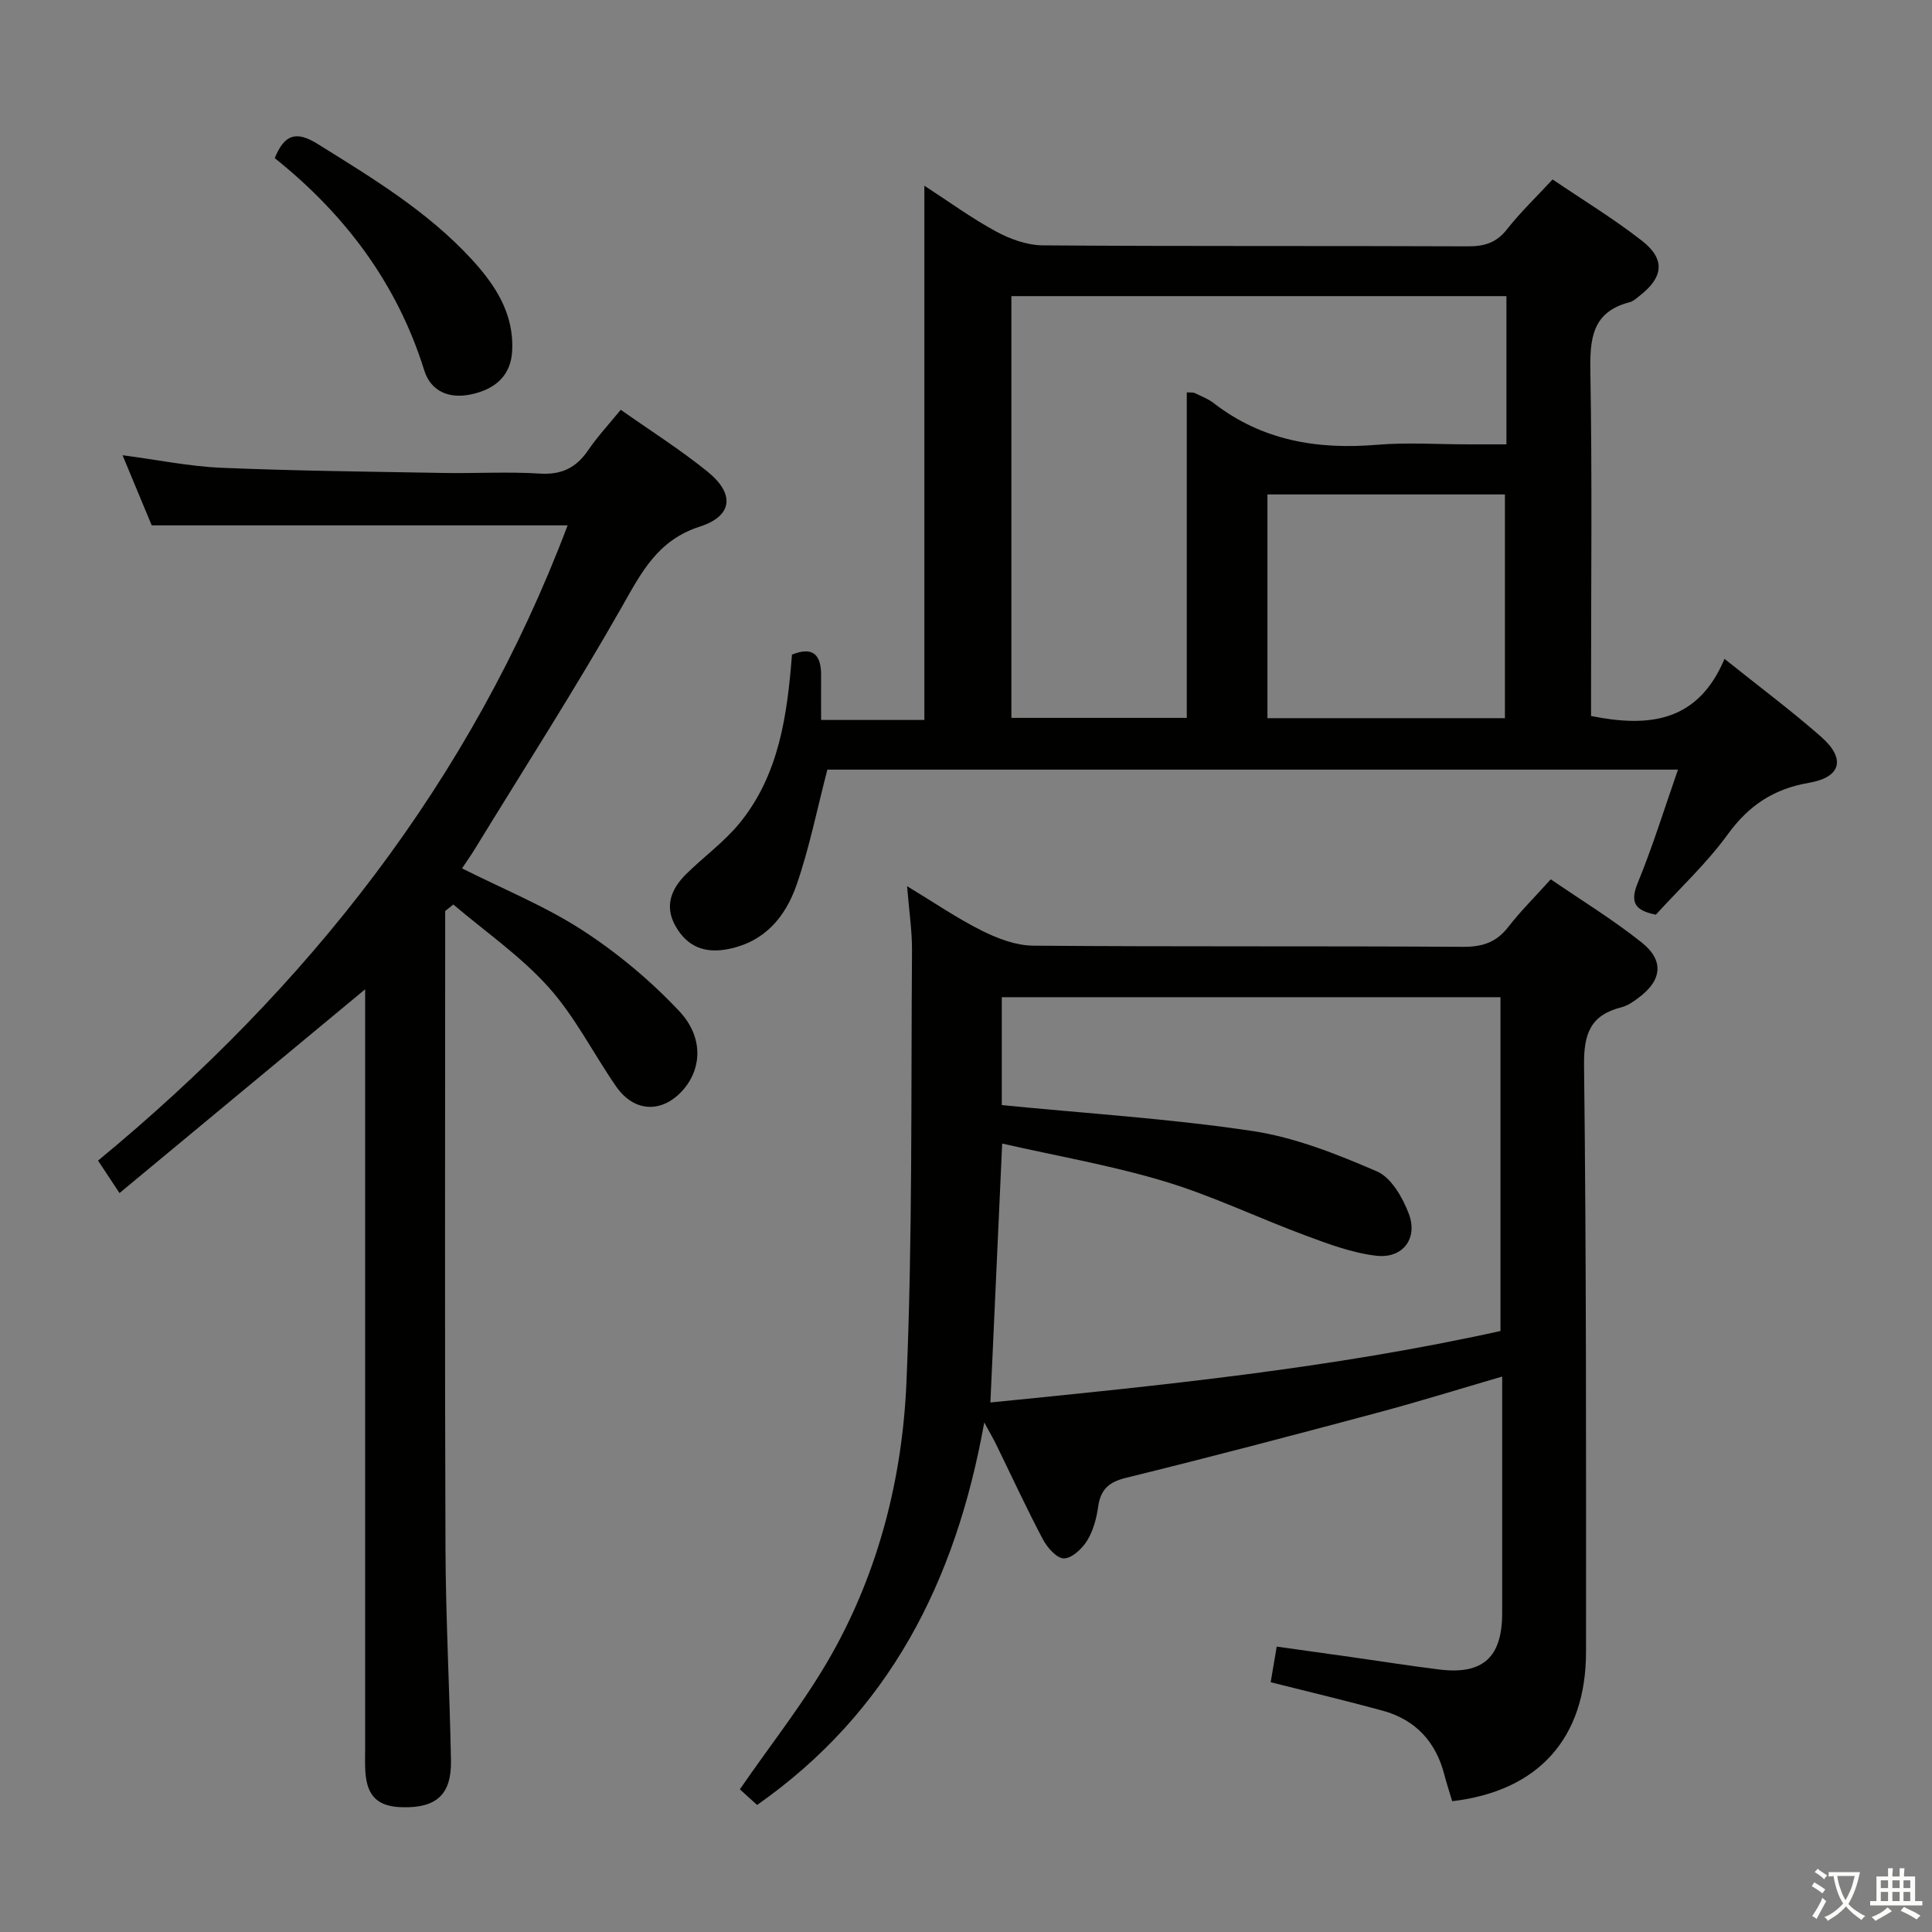 <svg enable-background="new 0 0 400 400" viewBox="0 0 400 400" xmlns="http://www.w3.org/2000/svg"><rect x="0" y="0" width="400" height="400" fill="#808080" stroke="none"/><path d="m377.9 391.2c-.2.3-.4.5-.6.8-.7-.6-1.4-1-2.2-1.5.2-.3.4-.5.5-.8.6.4 1.4.8 2.3 1.5zm-1.8 6.1c-.2-.2-.5-.4-.9-.6.4-.6.8-1.2 1.2-1.9s.7-1.3.9-1.9c.3.3.5.5.8.7-.7 1.3-1.4 2.6-2 3.7zm2.2-9c-.3.3-.5.5-.6.8-.6-.6-1.3-1.1-2-1.5.3-.3.5-.5.6-.7.6.5 1.3.9 2 1.4zm.3.2v-.9h2 4.5c-.3 1.3-.6 2.5-1 3.6s-.9 2.1-1.4 3c.4.5 1 1 1.6 1.4s1.2.8 1.9 1.1c-.3.2-.5.4-.8.8-.4-.3-1-.7-1.6-1.2s-1.2-1.1-1.6-1.6c-.5.6-1.1 1.1-1.7 1.6s-1.4.9-2.1 1.4c-.1-.3-.3-.5-.7-.8.6-.2 1.2-.5 1.9-1s1.4-1.1 2-1.8c-.5-.8-.9-1.6-1.2-2.5s-.6-2-.8-3.2c-.4.1-.7.1-1 .1zm2.5 2.7c.3 1 .7 1.7 1 2.2.3-.5.6-1.1 1-2s.6-1.9.9-3h-3.2-.4c.1.9.3 1.8.7 2.8z" fill="#fbfcfa"/><path d="m396.5 388.5v1.5 3.6h1.5v.9c-.4 0-1 0-1.7 0h-7.9c-.5 0-.9 0-1.2 0v-.9h1.3v-3.5c0-.7 0-1.2 0-1.6h2.4c0-.8 0-1.4 0-1.7h1c0 .3-.1.8-.1 1.7h1.5c0-.8 0-1.4 0-1.7h1c0 .3-.1.9-.1 1.7zm-8.2 9.2c-.2-.3-.5-.5-.8-.8.8-.3 1.4-.6 1.9-.9s1-.7 1.4-1.1c.3.3.6.5.9.8-1.6 1-2.8 1.6-3.4 2zm2.6-6.8v-1.6h-1.5v1.6zm0 2.7v-1.9h-1.5v1.9zm2.4-2.7v-1.6h-1.5v1.6zm0 2.7v-1.9h-1.5v1.9zm.2 2 .7-.8c.4.2.9.5 1.6.8s1.3.7 1.8 1c-.3.3-.5.5-.8.8-.4-.3-1.5-1-3.3-1.8zm2-4.7v-1.6h-1.4v1.6zm0 2.7v-1.9h-1.4v1.9z" fill="#fbfcfa"/><g fill="#010100"><path d="m300.66 372.92c-.59-1.98-1.16-3.69-1.61-5.44-1.76-6.87-5.98-11.44-12.81-13.31-7.65-2.09-15.37-3.92-23.16-5.88.37-2.18.76-4.46 1.25-7.38 5.15.72 10.31 1.44 15.46 2.17 6.09.86 12.16 1.83 18.26 2.58 8.98 1.09 12.95-2.54 12.96-11.67.01-16.15 0-32.3 0-48.99-8.85 2.58-17.29 5.21-25.83 7.49-17.31 4.63-34.63 9.2-52.03 13.47-3.61.89-5.28 2.41-5.79 6-.34 2.42-1.03 4.98-2.29 7.03-1.04 1.67-3.16 3.66-4.8 3.66-1.49 0-3.46-2.25-4.36-3.96-3.42-6.47-6.48-13.12-9.7-19.7-.5-1.02-1.08-2.01-2.43-4.49-5.92 33.04-19.71 60.03-47.03 79.2-1.38-1.25-2.82-2.56-3.57-3.24 6.53-9.5 13.59-18.32 19.05-28.03 9.75-17.34 14.6-36.56 15.44-56.21 1.27-29.76.93-59.59 1.15-89.39.03-4.12-.61-8.24-1.02-13.36 5.62 3.4 10.37 6.67 15.49 9.22 3.26 1.63 7.05 3.07 10.61 3.1 29.66.24 59.32.05 88.97.24 4.04.03 6.92-.91 9.4-4.11 2.53-3.27 5.5-6.2 8.8-9.87 6.37 4.37 12.88 8.35 18.8 13.06 4.75 3.77 4.22 7.89-.67 11.5-1.06.79-2.23 1.62-3.48 1.93-6.38 1.6-7.83 5.41-7.76 11.96.48 40.48.42 80.97.41 121.45.01 17.9-9.82 28.87-27.71 30.97zm10-97.35c0-23.4 0-46.28 0-69.11-34.71 0-69.07 0-103.25 0v22.34c17.64 1.74 34.9 2.81 51.93 5.37 8.83 1.33 17.48 4.79 25.75 8.36 2.96 1.28 5.32 5.42 6.59 8.77 1.93 5.12-1.25 9.31-6.7 8.69-4.98-.57-9.89-2.41-14.65-4.18-9.78-3.62-19.25-8.21-29.2-11.21-10.98-3.31-22.37-5.27-33.64-7.84-.83 18.29-1.62 35.67-2.44 53.61 35.58-3.55 70.69-7.08 105.61-14.8z"/><path d="m357.04 136.41c7.39 5.92 13.94 10.79 20.04 16.17 5.08 4.48 4.15 8.34-2.54 9.49-7.34 1.26-12.47 4.68-16.83 10.68-4.37 6.01-9.92 11.17-14.88 16.62-4.26-.84-5.45-2.46-3.74-6.61 3.08-7.49 5.47-15.26 8.32-23.42-59.33 0-117.99 0-176.11 0-2.14 8.21-3.72 16.18-6.35 23.79-2.29 6.61-6.54 11.85-14.17 13.36-4.93.98-8.52-.52-10.92-4.75-2.35-4.13-.88-7.73 2.2-10.77 3.66-3.61 7.94-6.69 11.15-10.65 8.11-10.02 9.78-22.27 10.76-34.79 4.38-1.76 6.07.05 6.03 4.36-.02 2.97 0 5.93 0 9.17h21.38c0-36.97 0-73.44 0-110.61 5.18 3.36 9.84 6.77 14.87 9.49 2.9 1.57 6.4 2.83 9.65 2.86 29.32.22 58.65.07 87.97.2 3.44.02 5.94-.72 8.14-3.53 2.76-3.51 6.02-6.63 9.44-10.32 6.27 4.26 12.65 8.13 18.49 12.69 4.9 3.82 4.47 7.55-.46 11.39-.65.51-1.32 1.15-2.08 1.34-7.82 2.01-8.25 7.61-8.13 14.48.38 21.82.14 43.65.14 65.48v5.71c12.03 2.41 22.12 1.26 27.63-11.83zm-45.15-75.1c-34.45 0-68.49 0-102.49 0v87.32h36.31c0-22.65 0-45 0-67.4.97.07 1.33 0 1.6.13 1.34.66 2.8 1.19 3.96 2.09 10.03 7.77 21.44 9.67 33.79 8.64 6.29-.53 12.65-.09 18.98-.09h7.85c0-10.57 0-20.38 0-30.69zm-49.48 41.06v46.32h49.17c0-15.58 0-30.92 0-46.32-16.54 0-32.64 0-49.17 0z"/><path d="m92.17 188.62v4.93c0 42.32-.1 84.65.06 126.97.06 14.64.86 29.28 1.14 43.92.14 7.08-2.99 9.91-10.08 9.73-5.02-.12-7.27-2.22-7.64-7.23-.12-1.66-.05-3.33-.05-5 0-50.49 0-100.97 0-151.46 0-1.93 0-3.86 0-5.66-17.05 14.14-33.76 28-50.86 42.19-1.8-2.72-2.96-4.49-4.44-6.72 43.46-35.85 77.27-78.68 97.22-131.52-28.76 0-57.15 0-86.11 0-1.76-4.23-3.78-9.09-6.04-14.52 7.25.95 13.85 2.32 20.5 2.6 15.29.64 30.61.8 45.92 1.07 6.66.12 13.35-.29 19.99.13 4.5.28 7.51-1.2 9.98-4.82 1.96-2.87 4.35-5.44 6.76-8.39 6.11 4.31 12.3 8.22 17.96 12.8 5.66 4.57 5.28 9.17-1.57 11.38-8.78 2.83-12.08 9.45-16.15 16.61-9.68 17.03-20.28 33.54-30.51 50.25-.77 1.25-1.62 2.45-2.59 3.91 8.49 4.28 17.18 7.79 24.91 12.8 7.28 4.72 14.14 10.45 20.08 16.78 4.99 5.31 4.59 11.69 1.05 15.96-4.33 5.22-10.32 5.14-14.16-.42-4.72-6.83-8.5-14.44-13.99-20.55-5.76-6.41-13.06-11.45-19.69-17.09-.56.44-1.12.89-1.69 1.35z"/><path d="m56.88 32.74c2.05-5.01 4.49-5.67 8.91-2.92 11.32 7.05 22.72 13.93 31.85 23.85 4.94 5.37 8.84 11.32 8.39 19.08-.28 4.8-3.22 7.79-8.54 8.91-4.56.96-8.3-.66-9.65-4.97-5.63-18.06-16.49-32.39-30.96-43.95z"/></g></svg>